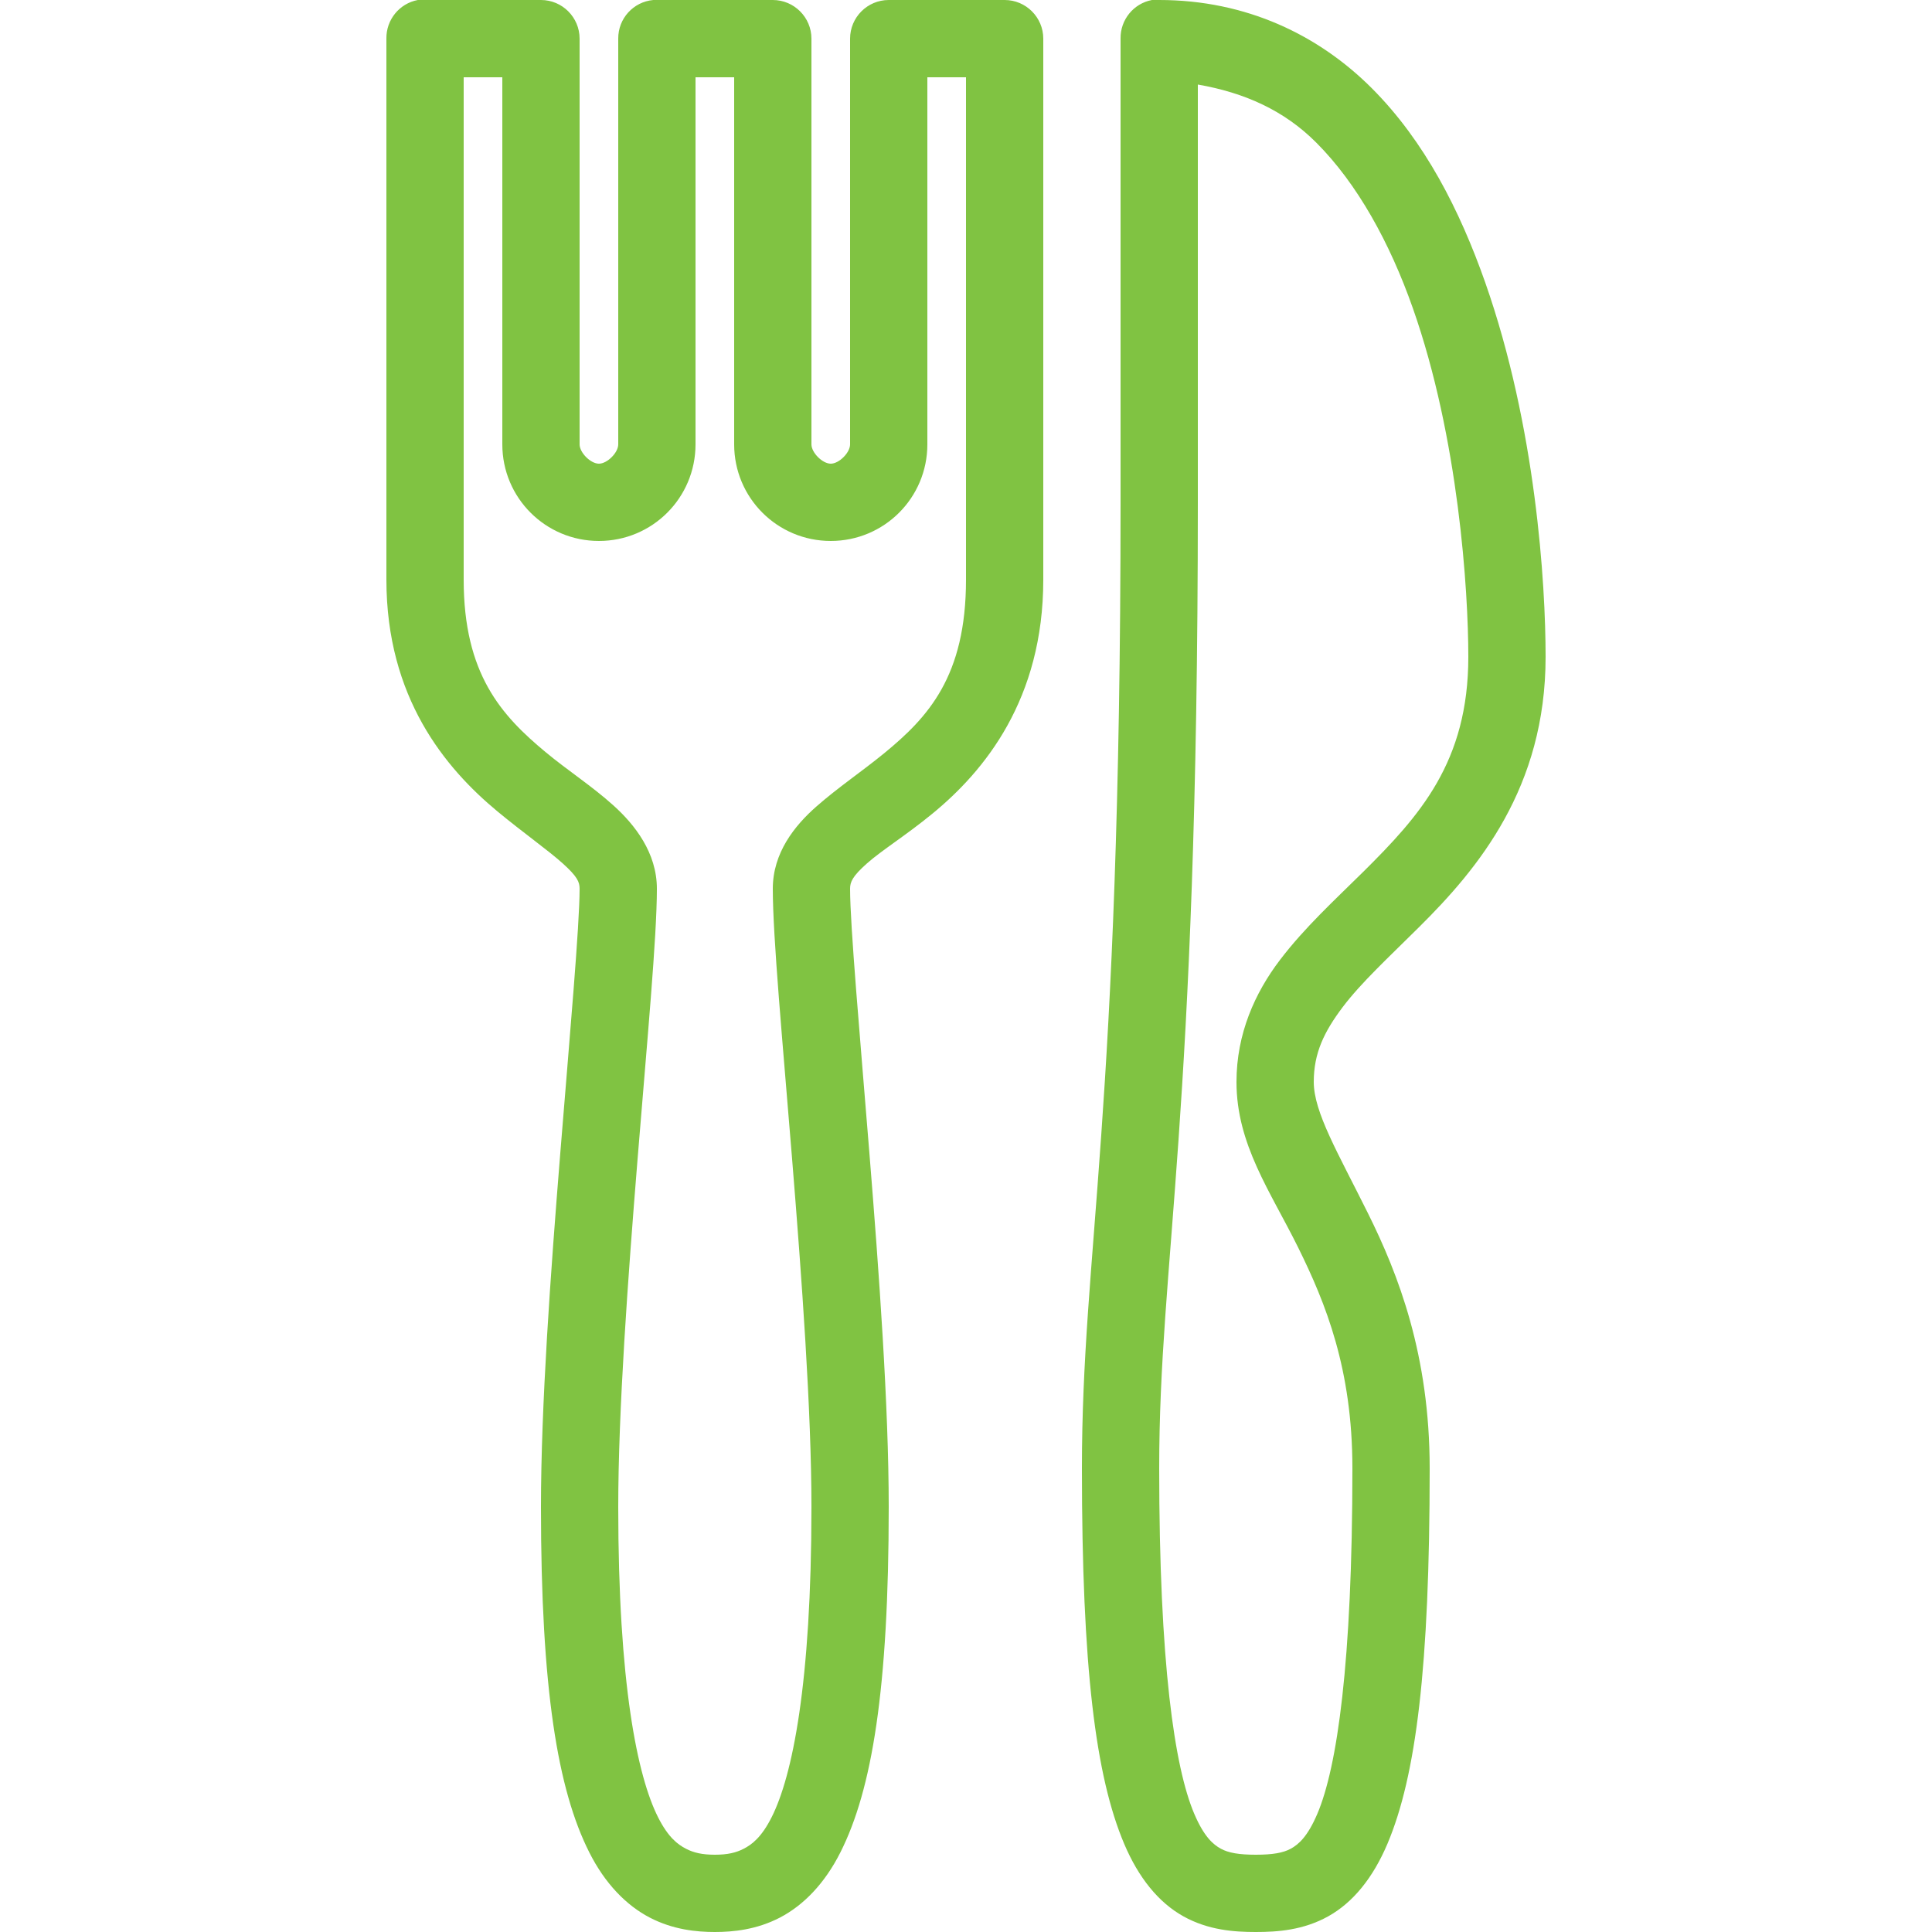 <svg fill="#80c342" xmlns="http://www.w3.org/2000/svg"  viewBox="0 0 50 50" width="50px" height="50px"><path d="M 10.812 0 C 10.336 0.09 9.992 0.512 10 1 L 10 15 C 10 18.055 11.523 19.879 12.875 21 C 13.551 21.559 14.18 22 14.562 22.344 C 14.945 22.688 15 22.828 15 23 C 15 23.949 14.75 26.75 14.5 29.844 C 14.25 32.938 14 36.383 14 39 C 14 43.719 14.434 46.32 15.25 47.938 C 15.656 48.746 16.207 49.309 16.812 49.625 C 17.418 49.941 18.027 50 18.5 50 C 18.973 50 19.582 49.941 20.188 49.625 C 20.793 49.309 21.344 48.746 21.75 47.938 C 22.566 46.32 23 43.719 23 39 C 23 36.383 22.75 32.938 22.5 29.844 C 22.25 26.75 22 23.949 22 23 C 22 22.828 22.059 22.68 22.438 22.344 C 22.816 22.008 23.449 21.617 24.125 21.062 C 25.48 19.953 27 18.098 27 15 L 27 1 C 27 0.449 26.551 0 26 0 L 23 0 C 22.449 0 22 0.449 22 1 L 22 11.5 C 22 11.715 21.715 12 21.5 12 C 21.285 12 21 11.715 21 11.5 L 21 1 C 21 0.449 20.551 0 20 0 L 17 0 C 16.969 0 16.938 0 16.906 0 C 16.391 0.047 15.996 0.48 16 1 L 16 11.5 C 16 11.715 15.715 12 15.5 12 C 15.285 12 15 11.715 15 11.5 L 15 1 C 15 0.449 14.551 0 14 0 L 11 0 C 10.969 0 10.938 0 10.906 0 C 10.875 0 10.844 0 10.812 0 Z M 29.812 0 C 29.336 0.09 28.992 0.512 29 1 L 29 13 C 29 28.957 28 32.379 28 38 C 28 43.148 28.352 45.965 29.094 47.719 C 29.465 48.594 29.98 49.234 30.625 49.594 C 31.27 49.953 31.934 50 32.5 50 C 33.066 50 33.73 49.953 34.375 49.594 C 35.02 49.234 35.535 48.594 35.906 47.719 C 36.648 45.965 37 43.148 37 38 C 37 35.066 36.188 32.98 35.406 31.406 C 34.625 29.832 34 28.785 34 28 C 34 27.25 34.27 26.699 34.75 26.062 C 35.23 25.426 35.949 24.766 36.719 24 C 38.262 22.473 40 20.379 40 17 C 40 15.105 39.75 11.047 38.438 7.312 C 37.781 5.445 36.871 3.652 35.5 2.281 C 34.129 0.91 32.258 0 30 0 C 29.969 0 29.938 0 29.906 0 C 29.875 0 29.844 0 29.812 0 Z M 12 2 L 13 2 L 13 11.5 C 13 12.883 14.117 14 15.5 14 C 16.883 14 18 12.883 18 11.5 L 18 2 L 19 2 L 19 11.5 C 19 12.883 20.117 14 21.5 14 C 22.883 14 24 12.883 24 11.5 L 24 2 L 25 2 L 25 15 C 25 17.504 24.02 18.562 22.875 19.5 C 22.301 19.969 21.684 20.383 21.125 20.875 C 20.566 21.367 20 22.07 20 23 C 20 24.25 20.25 26.918 20.5 30 C 20.75 33.082 21 36.516 21 39 C 21 43.582 20.504 45.973 19.969 47.031 C 19.703 47.559 19.453 47.738 19.25 47.844 C 19.047 47.949 18.828 48 18.5 48 C 18.172 48 17.953 47.949 17.75 47.844 C 17.547 47.738 17.297 47.559 17.031 47.031 C 16.496 45.973 16 43.582 16 39 C 16 36.516 16.25 33.082 16.5 30 C 16.75 26.918 17 24.25 17 23 C 17 22.07 16.43 21.344 15.875 20.844 C 15.32 20.344 14.699 19.945 14.125 19.469 C 12.977 18.516 12 17.445 12 15 Z M 31 2.188 C 32.207 2.398 33.23 2.855 34.062 3.688 C 35.129 4.754 35.969 6.285 36.562 7.969 C 37.75 11.336 38 15.293 38 17 C 38 19.723 36.738 21.117 35.281 22.562 C 34.551 23.285 33.77 23.996 33.125 24.844 C 32.48 25.691 32 26.75 32 28 C 32 29.617 32.875 30.828 33.594 32.281 C 34.312 33.734 35 35.434 35 38 C 35 43.051 34.602 45.742 34.094 46.938 C 33.84 47.535 33.605 47.734 33.406 47.844 C 33.207 47.953 32.934 48 32.5 48 C 32.066 48 31.793 47.953 31.594 47.844 C 31.395 47.734 31.16 47.535 30.906 46.938 C 30.398 45.742 30 43.051 30 38 C 30 32.621 31 29.043 31 13 Z"/></svg>